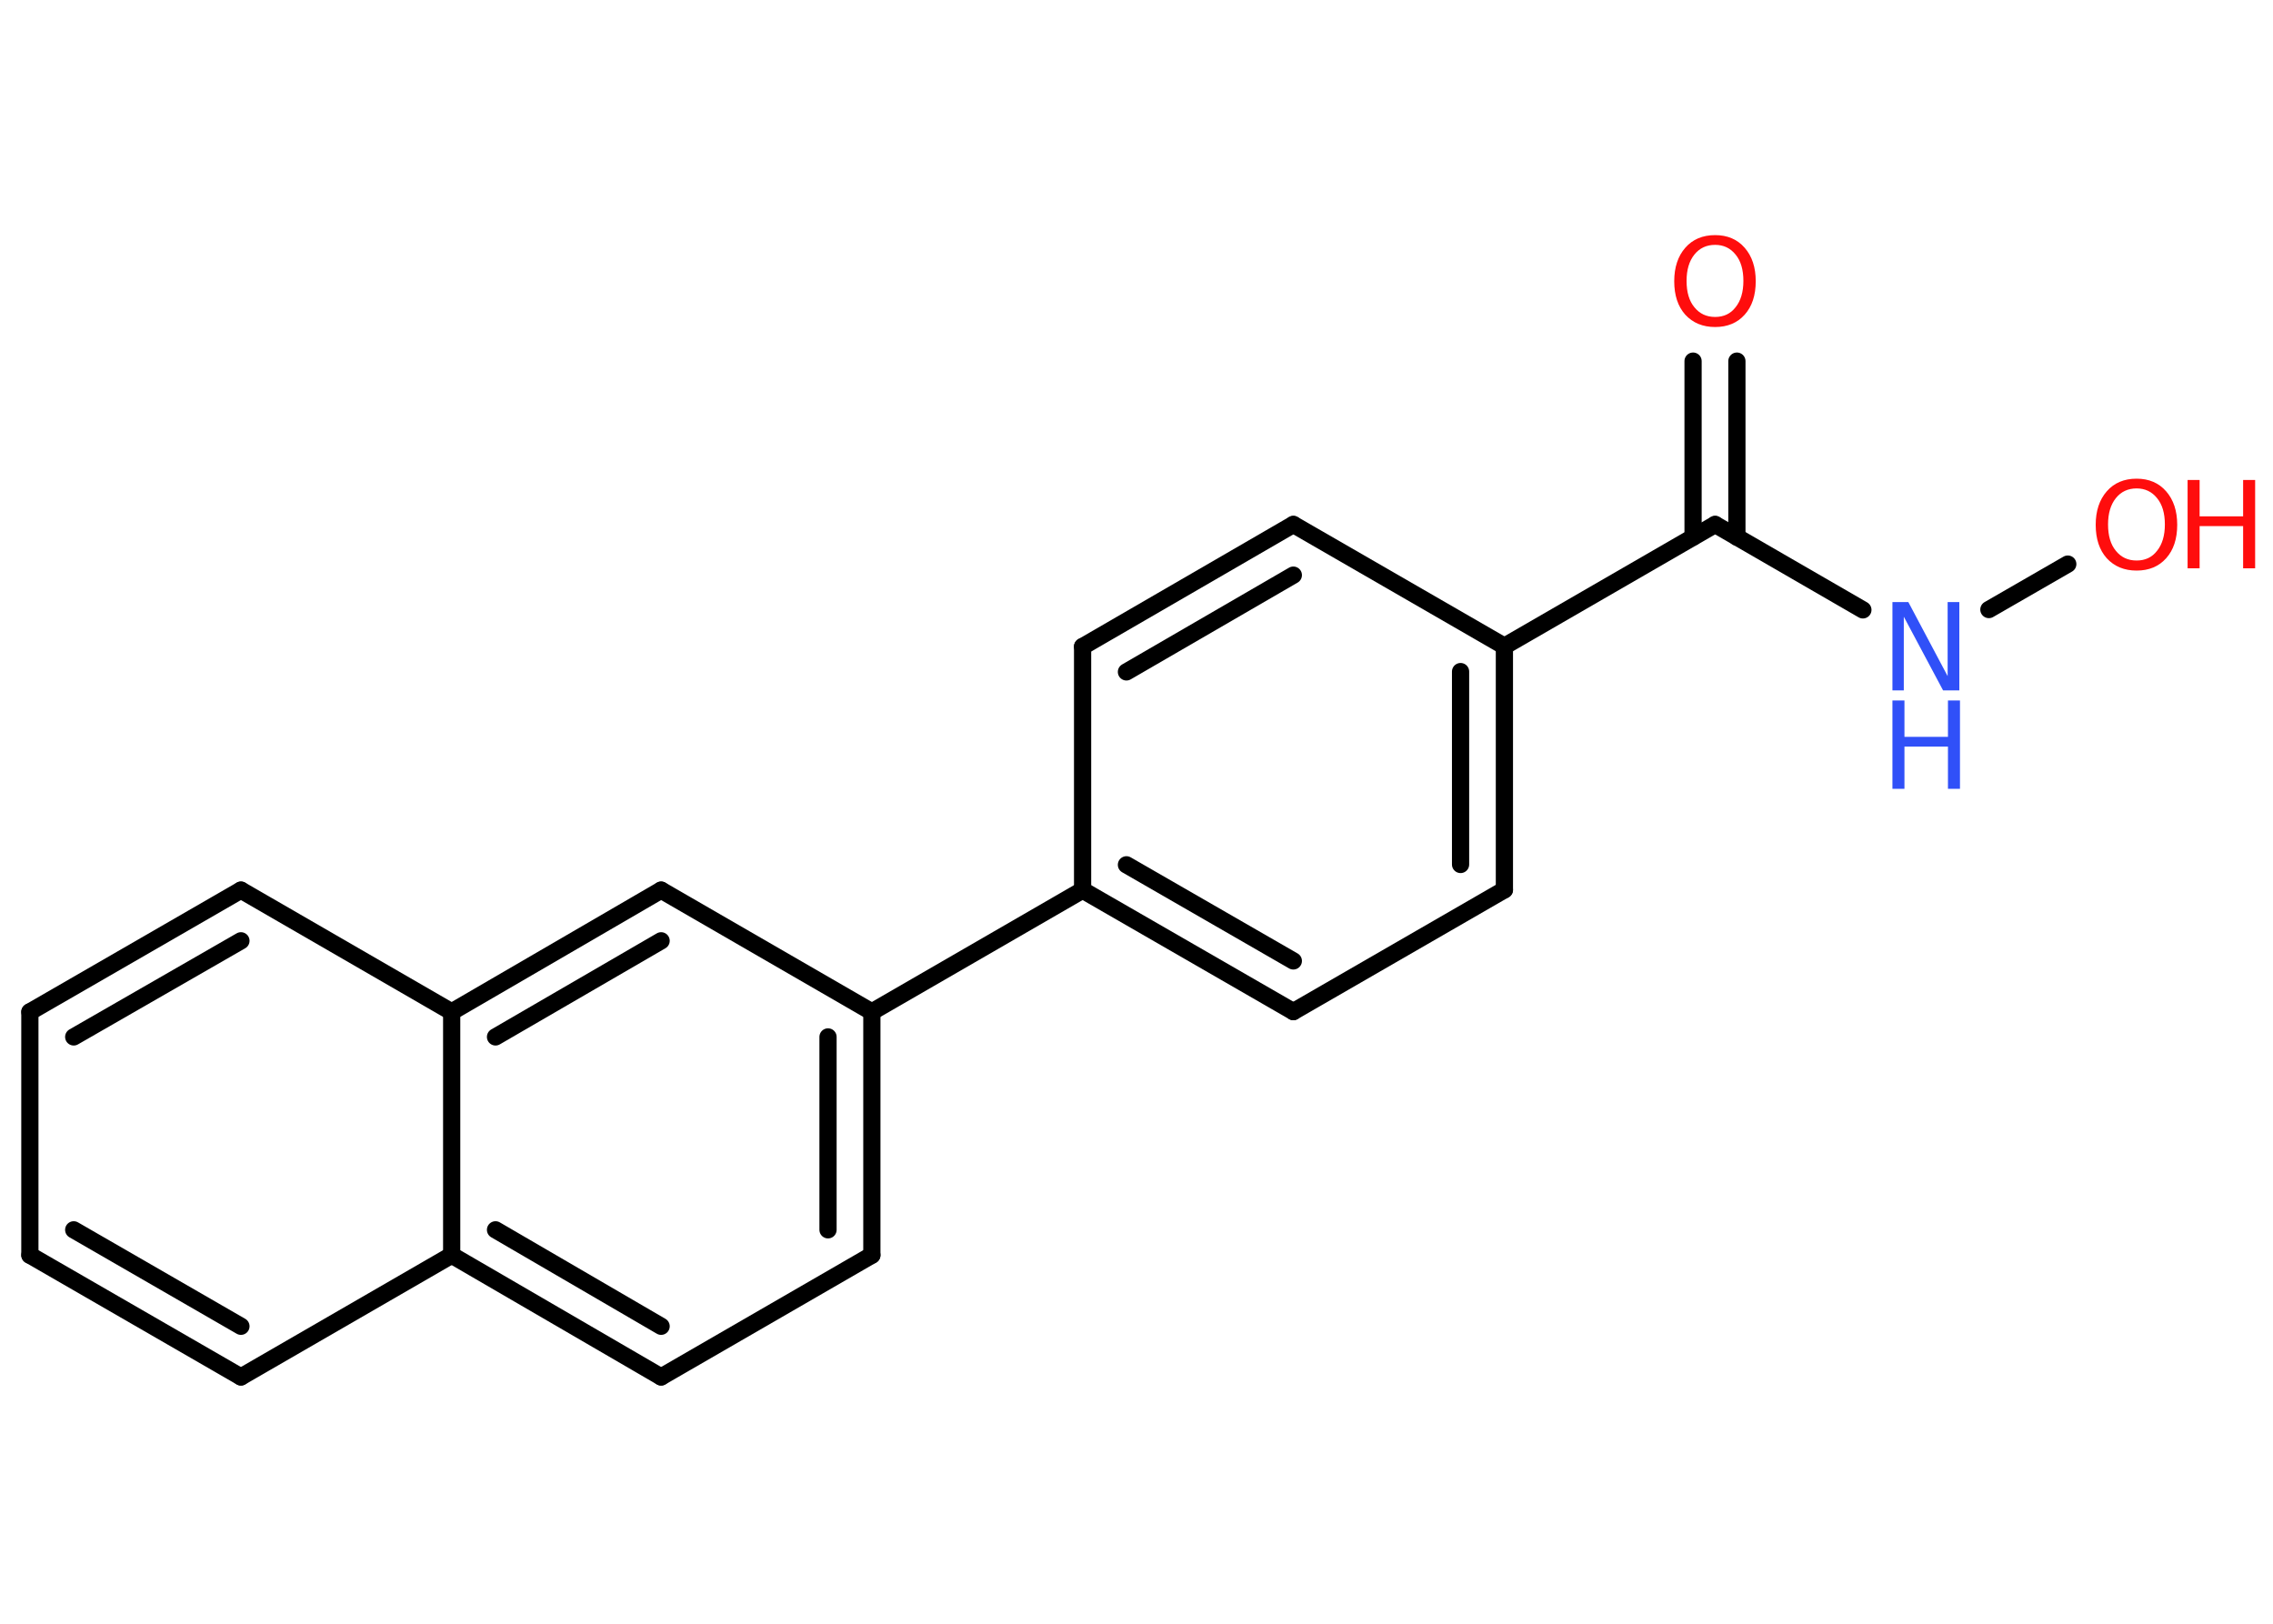 <?xml version='1.0' encoding='UTF-8'?>
<!DOCTYPE svg PUBLIC "-//W3C//DTD SVG 1.1//EN" "http://www.w3.org/Graphics/SVG/1.1/DTD/svg11.dtd">
<svg version='1.2' xmlns='http://www.w3.org/2000/svg' xmlns:xlink='http://www.w3.org/1999/xlink' width='70.0mm' height='50.0mm' viewBox='0 0 70.0 50.0'>
  <desc>Generated by the Chemistry Development Kit (http://github.com/cdk)</desc>
  <g stroke-linecap='round' stroke-linejoin='round' stroke='#000000' stroke-width='.53' fill='#FF0D0D'>
    <rect x='.0' y='.0' width='70.0' height='50.0' fill='#FFFFFF' stroke='none'/>
    <g id='mol1' class='mol'>
      <g id='mol1bnd1' class='bond'>
        <line x1='53.49' y1='11.12' x2='53.49' y2='16.54'/>
        <line x1='52.14' y1='11.12' x2='52.14' y2='16.54'/>
      </g>
      <line id='mol1bnd2' class='bond' x1='52.82' y1='16.15' x2='57.37' y2='18.78'/>
      <line id='mol1bnd3' class='bond' x1='61.25' y1='18.77' x2='63.68' y2='17.37'/>
      <line id='mol1bnd4' class='bond' x1='52.82' y1='16.15' x2='46.33' y2='19.9'/>
      <g id='mol1bnd5' class='bond'>
        <line x1='46.33' y1='27.4' x2='46.33' y2='19.9'/>
        <line x1='44.98' y1='26.62' x2='44.98' y2='20.68'/>
      </g>
      <line id='mol1bnd6' class='bond' x1='46.33' y1='27.4' x2='39.83' y2='31.15'/>
      <g id='mol1bnd7' class='bond'>
        <line x1='33.34' y1='27.41' x2='39.83' y2='31.15'/>
        <line x1='34.69' y1='26.63' x2='39.83' y2='29.59'/>
      </g>
      <line id='mol1bnd8' class='bond' x1='33.34' y1='27.41' x2='26.85' y2='31.16'/>
      <g id='mol1bnd9' class='bond'>
        <line x1='26.85' y1='38.65' x2='26.85' y2='31.16'/>
        <line x1='25.5' y1='37.87' x2='25.5' y2='31.93'/>
      </g>
      <line id='mol1bnd10' class='bond' x1='26.85' y1='38.65' x2='20.36' y2='42.4'/>
      <g id='mol1bnd11' class='bond'>
        <line x1='13.91' y1='38.65' x2='20.36' y2='42.4'/>
        <line x1='15.26' y1='37.87' x2='20.36' y2='40.84'/>
      </g>
      <line id='mol1bnd12' class='bond' x1='13.91' y1='38.65' x2='7.42' y2='42.4'/>
      <g id='mol1bnd13' class='bond'>
        <line x1='.92' y1='38.65' x2='7.42' y2='42.4'/>
        <line x1='2.27' y1='37.87' x2='7.42' y2='40.84'/>
      </g>
      <line id='mol1bnd14' class='bond' x1='.92' y1='38.65' x2='.92' y2='31.16'/>
      <g id='mol1bnd15' class='bond'>
        <line x1='7.42' y1='27.41' x2='.92' y2='31.16'/>
        <line x1='7.42' y1='28.97' x2='2.27' y2='31.93'/>
      </g>
      <line id='mol1bnd16' class='bond' x1='7.42' y1='27.41' x2='13.91' y2='31.16'/>
      <line id='mol1bnd17' class='bond' x1='13.91' y1='38.65' x2='13.91' y2='31.16'/>
      <g id='mol1bnd18' class='bond'>
        <line x1='20.36' y1='27.41' x2='13.91' y2='31.16'/>
        <line x1='20.36' y1='28.97' x2='15.26' y2='31.93'/>
      </g>
      <line id='mol1bnd19' class='bond' x1='26.85' y1='31.16' x2='20.36' y2='27.41'/>
      <line id='mol1bnd20' class='bond' x1='33.34' y1='27.41' x2='33.34' y2='19.91'/>
      <g id='mol1bnd21' class='bond'>
        <line x1='39.83' y1='16.15' x2='33.34' y2='19.91'/>
        <line x1='39.83' y1='17.71' x2='34.69' y2='20.69'/>
      </g>
      <line id='mol1bnd22' class='bond' x1='46.33' y1='19.9' x2='39.83' y2='16.15'/>
      <path id='mol1atm1' class='atom' d='M52.82 7.54q-.4 .0 -.64 .3q-.24 .3 -.24 .81q.0 .52 .24 .81q.24 .3 .64 .3q.4 .0 .63 -.3q.24 -.3 .24 -.81q.0 -.52 -.24 -.81q-.24 -.3 -.63 -.3zM52.82 7.24q.57 .0 .91 .39q.34 .39 .34 1.03q.0 .65 -.34 1.03q-.34 .38 -.91 .38q-.57 .0 -.92 -.38q-.34 -.38 -.34 -1.03q.0 -.64 .34 -1.03q.34 -.39 .92 -.39z' stroke='none'/>
      <g id='mol1atm3' class='atom'>
        <path d='M58.28 18.54h.49l1.21 2.28v-2.28h.36v2.72h-.5l-1.21 -2.27v2.27h-.35v-2.72z' stroke='none' fill='#3050F8'/>
        <path d='M58.28 21.57h.37v1.12h1.34v-1.12h.37v2.72h-.37v-1.3h-1.34v1.3h-.37v-2.72z' stroke='none' fill='#3050F8'/>
      </g>
      <g id='mol1atm4' class='atom'>
        <path d='M65.8 15.04q-.4 .0 -.64 .3q-.24 .3 -.24 .81q.0 .52 .24 .81q.24 .3 .64 .3q.4 .0 .63 -.3q.24 -.3 .24 -.81q.0 -.52 -.24 -.81q-.24 -.3 -.63 -.3zM65.8 14.74q.57 .0 .91 .39q.34 .39 .34 1.03q.0 .65 -.34 1.03q-.34 .38 -.91 .38q-.57 .0 -.92 -.38q-.34 -.38 -.34 -1.03q.0 -.64 .34 -1.03q.34 -.39 .92 -.39z' stroke='none'/>
        <path d='M67.37 14.78h.37v1.12h1.34v-1.12h.37v2.72h-.37v-1.3h-1.34v1.3h-.37v-2.72z' stroke='none'/>
      </g>
    </g>
  </g>
</svg>
